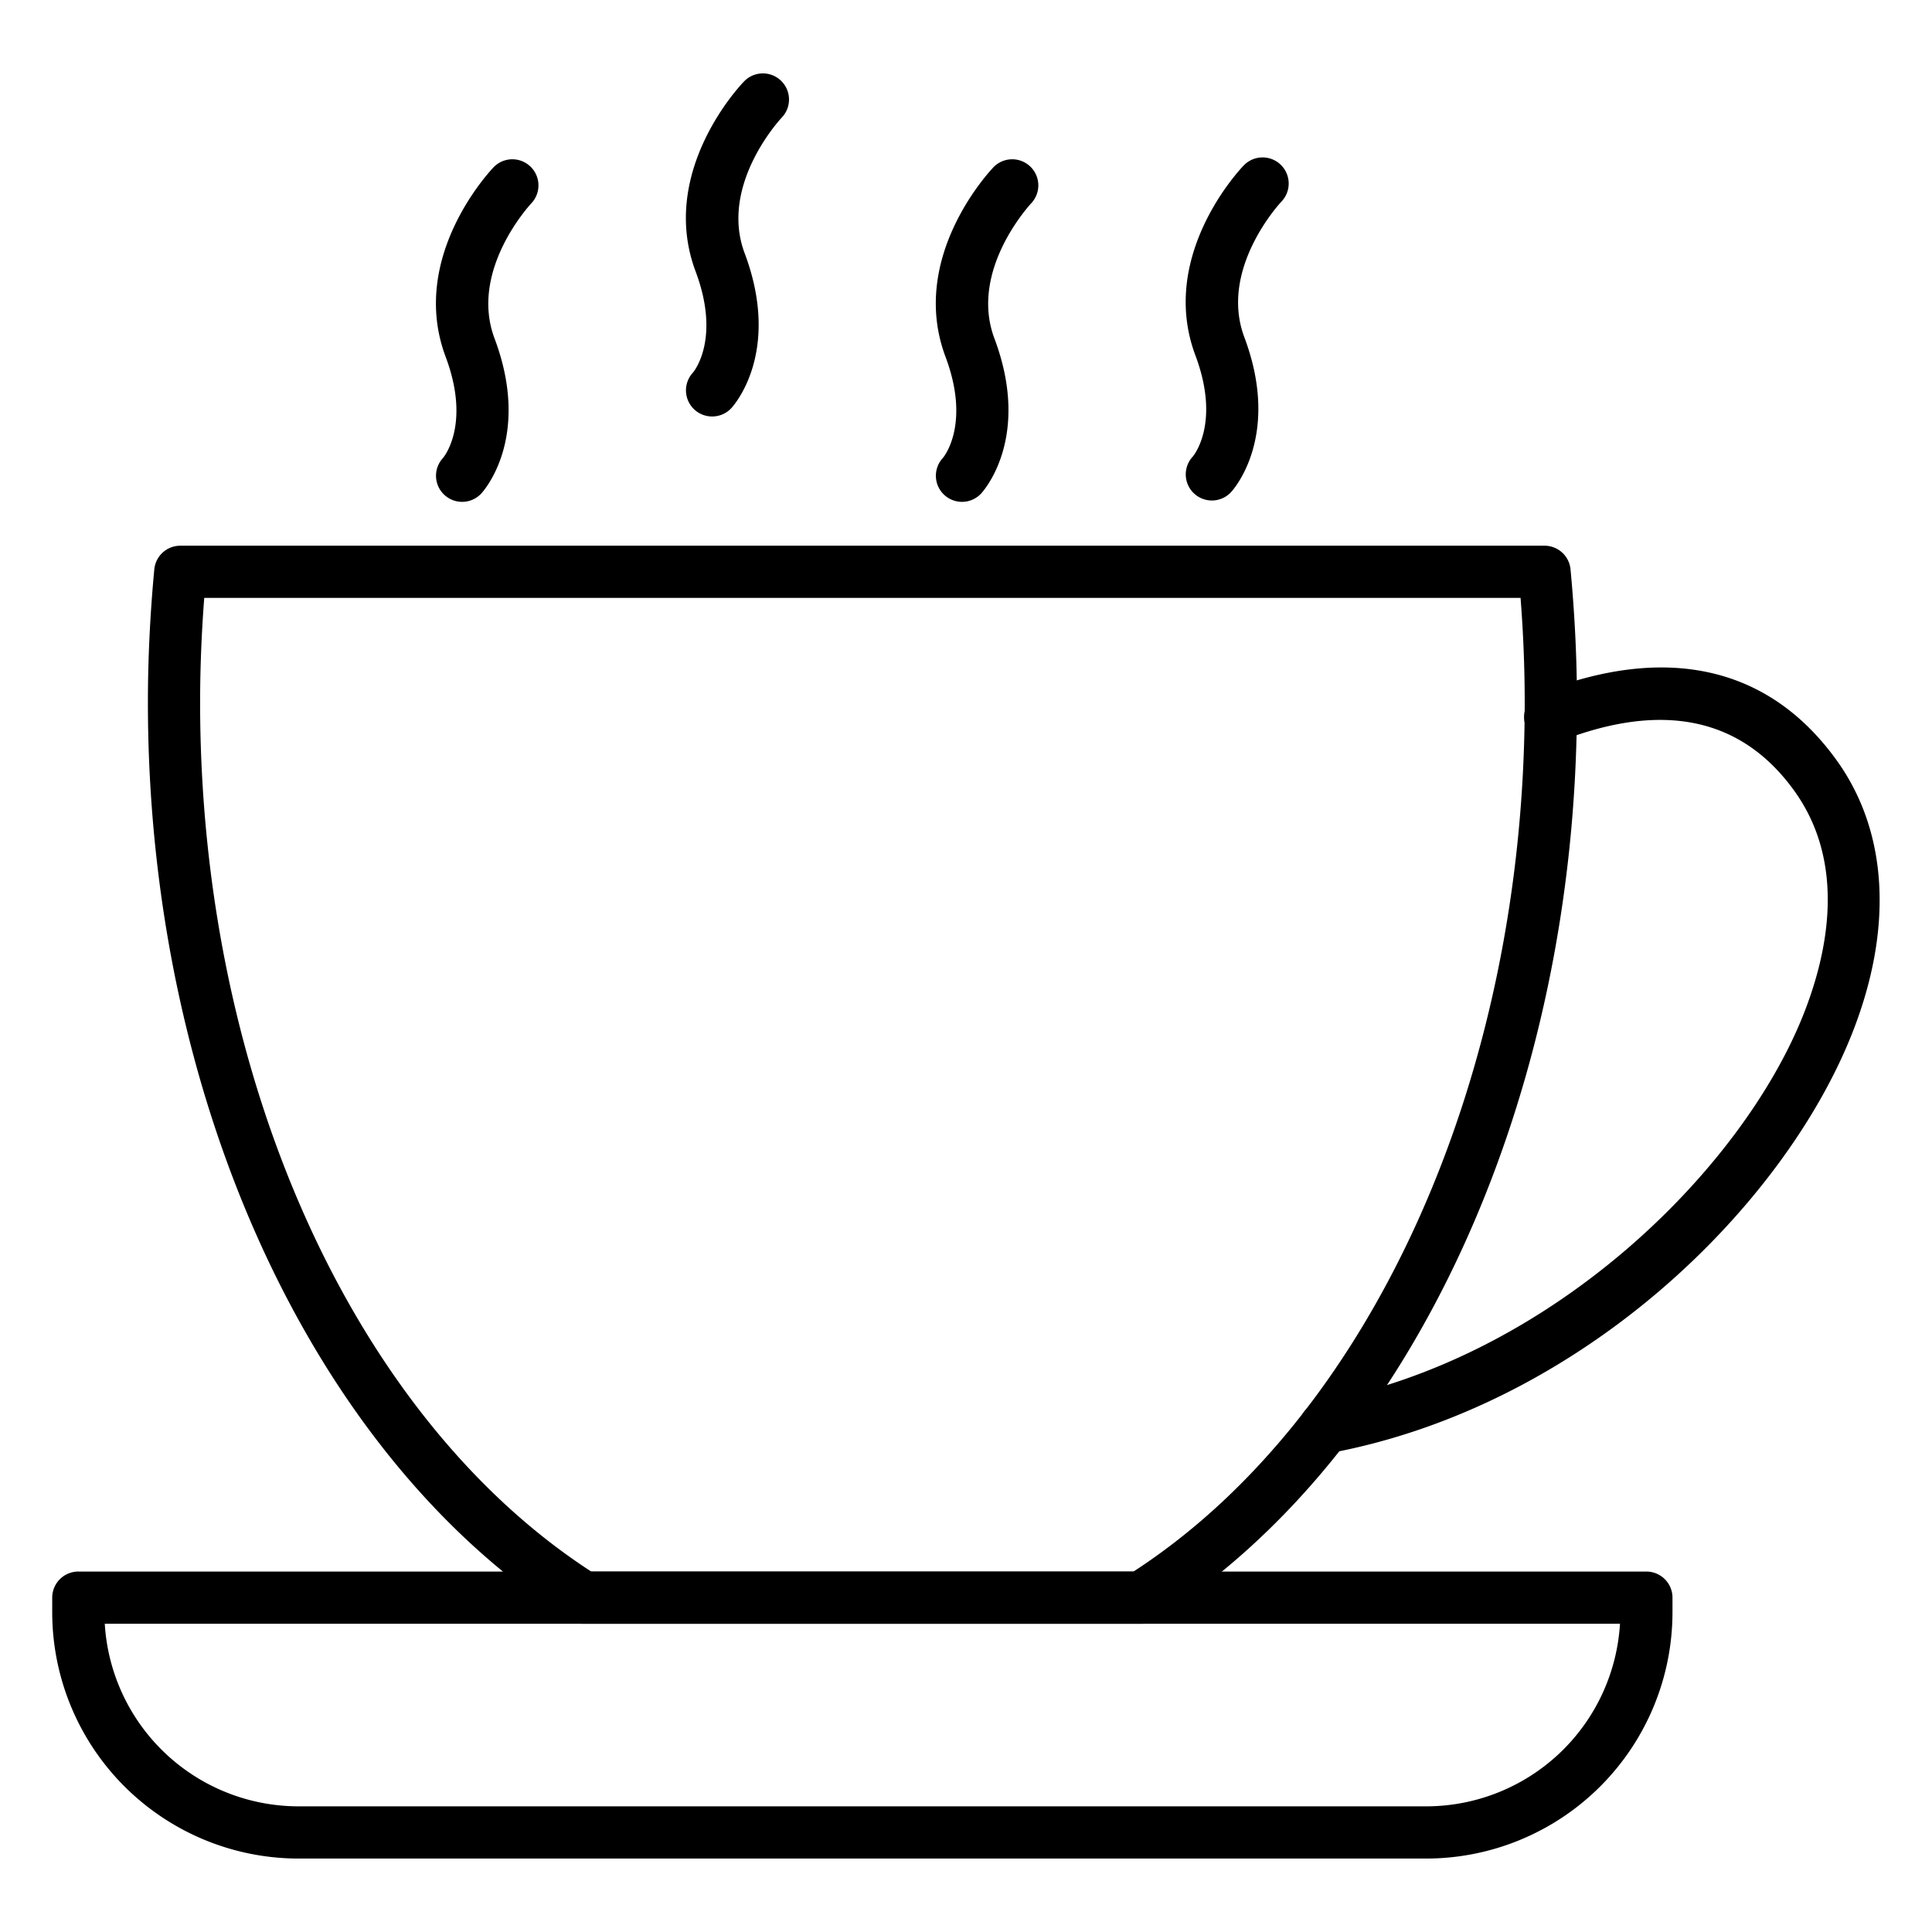 <svg height="512" viewBox="0 0 74 74" width="512" xmlns="http://www.w3.org/2000/svg"><g id="Icons"><path d="m43.707 62.194h-21.354a1 1 0 0 1 -.534-.154c-9.813-6.193-16.154-19.982-16.154-35.131 0-1.652.082-3.368.245-5.1a1 1 0 0 1 1-.907h52.25a1 1 0 0 1 .995.907c.163 1.736.246 3.452.246 5.1 0 15.148-6.341 28.938-16.155 35.131a1 1 0 0 1 -.539.154zm-21.061-2h20.769c9.109-5.91 14.985-18.933 14.985-33.285 0-1.3-.053-2.644-.159-4.008h-50.418c-.105 1.362-.158 2.706-.158 4.008 0 14.352 5.871 27.375 14.981 33.285z"/><path d="m50.745 55.676a1 1 0 0 1 -.182-1.983c8.851-1.648 16.137-8.866 18.507-14.821.952-2.394 1.66-5.833-.369-8.615-2.013-2.771-5.024-3.4-8.95-1.865a1 1 0 1 1 -.727-1.863c4.81-1.879 8.715-1 11.294 2.551 2 2.744 2.219 6.484.611 10.531-2.628 6.614-10.342 14.25-20 16.048a.962.962 0 0 1 -.184.017z"/><path d="m17.7 19.222a1 1 0 0 1 -.73-1.683c.031-.038 1.068-1.286.1-3.871-1.432-3.817 1.717-7.14 1.852-7.279a1 1 0 0 1 1.44 1.387c-.058.061-2.4 2.583-1.419 5.19 1.428 3.807-.433 5.854-.512 5.94a1 1 0 0 1 -.731.316z"/><path d="m27.274 15.952a1 1 0 0 1 -.73-1.683c.031-.038 1.068-1.286.1-3.871-1.433-3.818 1.716-7.14 1.856-7.28a1 1 0 0 1 1.441 1.388c-.045.047-2.4 2.575-1.42 5.19 1.428 3.807-.433 5.854-.512 5.94a1 1 0 0 1 -.735.316z"/><path d="m36.846 19.222a1 1 0 0 1 -.73-1.683c.031-.038 1.068-1.286.1-3.871-1.432-3.817 1.717-7.14 1.852-7.279a1 1 0 0 1 1.44 1.387c-.058.061-2.4 2.583-1.419 5.19 1.428 3.807-.433 5.854-.512 5.94a1 1 0 0 1 -.731.316z"/><path d="m46.418 19.17a1 1 0 0 1 -.73-1.684c.031-.037 1.068-1.285.1-3.87-1.433-3.816 1.712-7.14 1.851-7.28a1 1 0 0 1 1.441 1.388c-.045.047-2.4 2.575-1.42 5.19 1.428 3.807-.432 5.854-.512 5.94a1 1 0 0 1 -.73.316z"/><path d="m54.629 71.187h-43.2a9.441 9.441 0 0 1 -9.429-9.431v-.562a1 1 0 0 1 1-1h60.06a1 1 0 0 1 1 1v.562a9.441 9.441 0 0 1 -9.431 9.431zm-50.616-8.993a7.44 7.44 0 0 0 7.418 6.993h43.2a7.44 7.44 0 0 0 7.418-6.993z"/></g></svg>